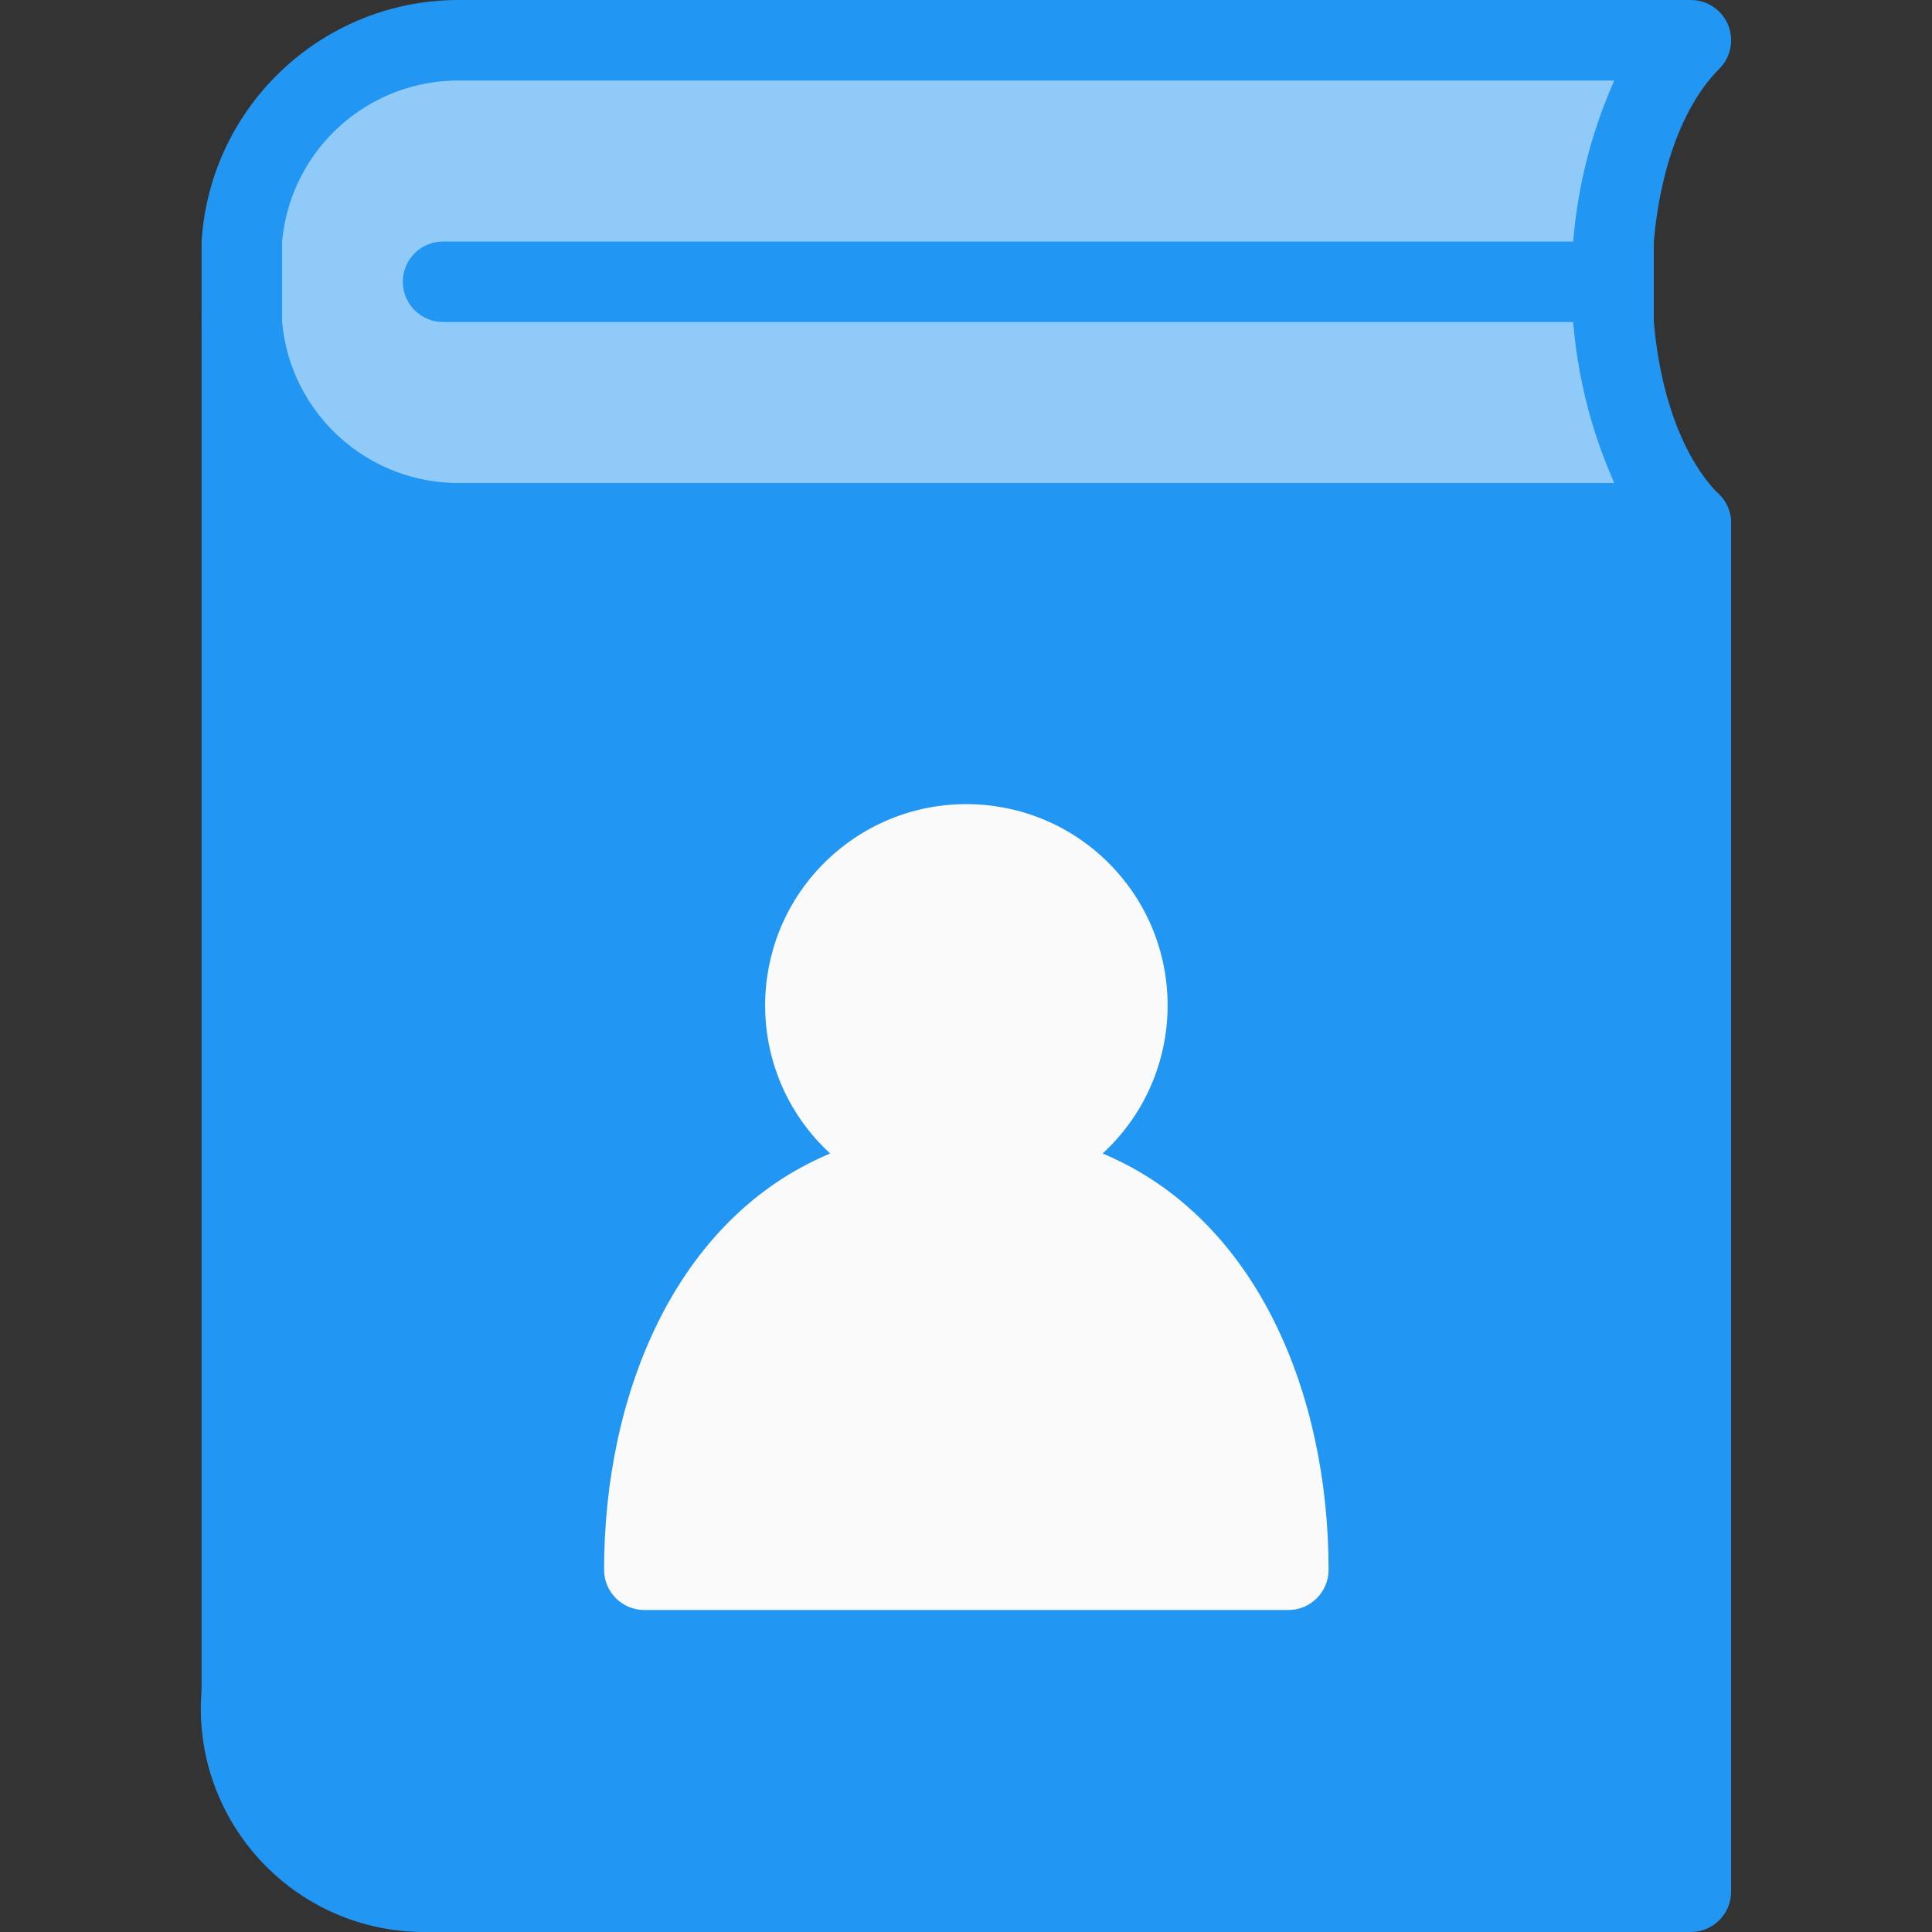 <?xml version="1.0" encoding="iso-8859-1"?>
<!-- Generator: Adobe Illustrator 19.0.0, SVG Export Plug-In . SVG Version: 6.00 Build 0)  -->
<svg version="1.1" id="Capa_1" xmlns="http://www.w3.org/2000/svg" xmlns:xlink="http://www.w3.org/1999/xlink" x="0px" y="0px"
	 viewBox="0 0 512.003 512.003" style="enable-background:new 0 0 512.003 512.003;" xml:space="preserve">
<rect x="0" y="0" width="512.003" height="512.003" fill="#333333" stroke="none"/>
<path style="fill:#2196F3;" d="M449.541,128.003l-384-53.333c-5.836-0.801-11.217,3.28-12.019,9.116
	c-0.071,0.514-0.104,1.032-0.099,1.55v362.667c-2.644,32.6,21.641,61.171,54.241,63.814c1.267,0.103,2.536,0.165,3.807,0.186H448.09
	c5.891,0,10.667-4.776,10.667-10.667V138.669C458.807,133.301,454.859,128.732,449.541,128.003z"/>
<path style="fill:#90CAF9;" d="M448.09,138.669c-27.563-27.563-28.011-99.989,0-128H122.138
	C91.749,10.349,66.34,33.695,64.09,64.003v21.333c2.249,30.308,27.659,53.653,58.048,53.333H448.09z"/>
<g>
	<path style="fill:#2196F3;" d="M448.09,149.336H122.138c-36.27,0.309-66.449-27.8-68.715-64V64.003
		c2.266-36.2,32.445-64.309,68.715-64H448.09c5.891-0.011,10.675,4.757,10.686,10.648c0.005,2.84-1.123,5.565-3.134,7.571
		c-23.744,23.744-23.744,89.173,0,112.917c4.159,4.172,4.149,10.926-0.024,15.085C453.62,148.216,450.913,149.335,448.09,149.336z
		 M122.138,21.336c-24.513-0.335-45.155,18.252-47.381,42.667v21.333c2.226,24.414,22.868,43.002,47.381,42.667h305.664
		c-15.103-33.952-15.103-72.715,0-106.667H122.138z"/>
	<path style="fill:#2196F3;" d="M438.277,64.003H117.424c-5.891,0-10.667,4.776-10.667,10.667s4.776,10.667,10.667,10.667h320.853
		V64.003z"/>
</g>
<path style="fill:#FAFAFA;" d="M292.208,305.688c21.678-19.941,23.087-53.681,3.146-75.359s-53.681-23.087-75.359-3.146
	s-23.087,53.681-3.146,75.359c1.004,1.092,2.054,2.141,3.146,3.146c-41.045,17.195-59.904,63.872-59.904,110.315
	c0,5.891,4.776,10.667,10.667,10.667h170.667c5.891,0,10.667-4.776,10.667-10.667C352.09,369.56,333.232,322.883,292.208,305.688z"
	/>
<g>
</g>
<g>
</g>
<g>
</g>
<g>
</g>
<g>
</g>
<g>
</g>
<g>
</g>
<g>
</g>
<g>
</g>
<g>
</g>
<g>
</g>
<g>
</g>
<g>
</g>
<g>
</g>
<g>
</g>
</svg>
